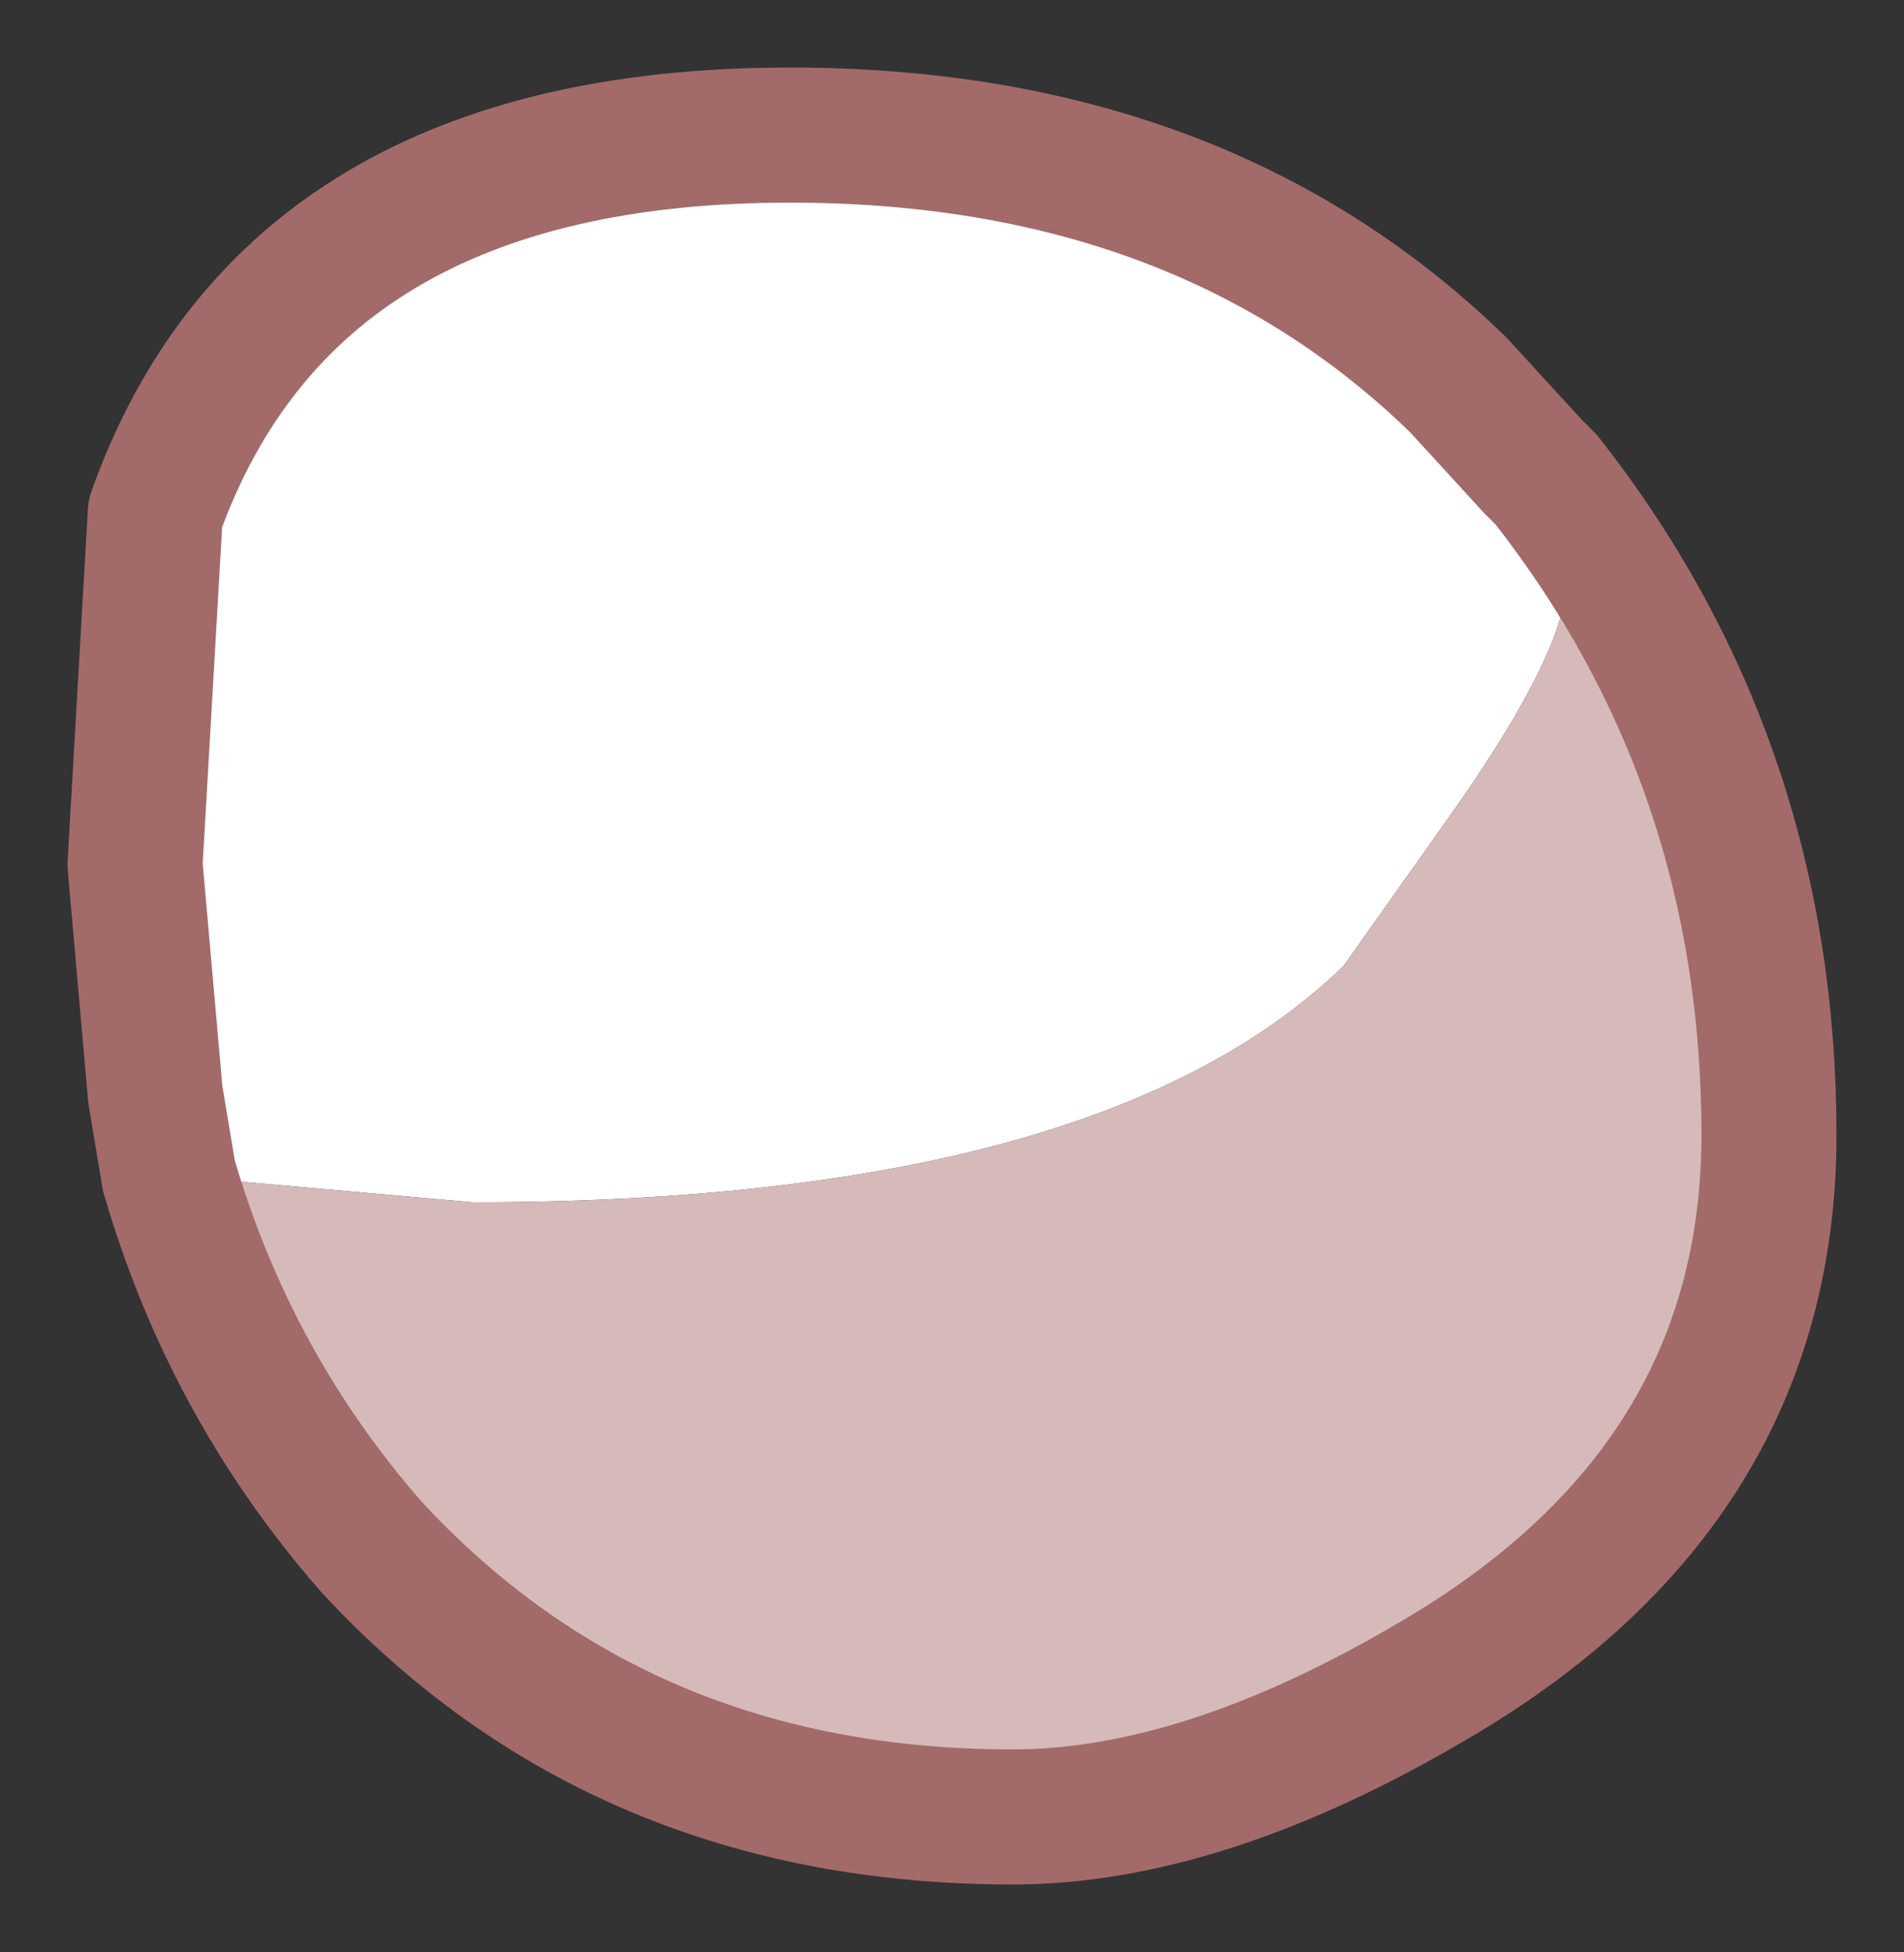 <?xml version="1.0" encoding="UTF-8" standalone="no"?>
<svg xmlns:xlink="http://www.w3.org/1999/xlink" height="14.45px" width="14.1px" xmlns="http://www.w3.org/2000/svg">
  <rect width="100%" height="100%" fill="#333333" stroke="none"/>
  <g id="shape0" transform="matrix(1.0, 0.0, 0.0, 1.0, 7.05, 7.2)">
    <path d="M-5.8 1.5 L-5.9 0.9 -6.05 -0.8 -5.9 -3.4 Q-4.9 -6.2 -1.2 -6.2 1.85 -6.2 3.75 -4.35 L4.3 -3.75 4.4 -3.65 4.45 -3.5 4.55 -2.9 Q4.55 -2.4 3.75 -1.25 L2.9 -0.05 Q1.1 1.7 -3.55 1.7 L-5.8 1.5" fill="#ffffff" fill-rule="evenodd" stroke="none"/>
    <path d="M-5.8 1.5 L-3.55 1.7 Q1.1 1.7 2.9 -0.05 L3.75 -1.25 Q4.55 -2.4 4.55 -2.9 L4.45 -3.5 4.4 -3.65 Q6.05 -1.55 6.05 1.2 6.05 3.8 3.55 5.25 1.85 6.25 0.45 6.25 -2.45 6.25 -4.3 4.25 -5.35 3.05 -5.8 1.5" fill="#d6baba" fill-rule="evenodd" stroke="none"/>
    <path d="M4.4 -3.65 L4.3 -3.75 3.75 -4.35 Q1.85 -6.2 -1.2 -6.2 -4.9 -6.2 -5.9 -3.4 L-6.05 -0.8 -5.9 0.9 -5.8 1.5 Q-5.35 3.05 -4.3 4.25 -2.45 6.25 0.45 6.25 1.85 6.25 3.55 5.25 6.05 3.8 6.05 1.2 6.05 -1.55 4.4 -3.65 Z" fill="none" stroke="#a36a6a" stroke-linecap="round" stroke-linejoin="round" stroke-width="1"/>
  </g>
</svg>